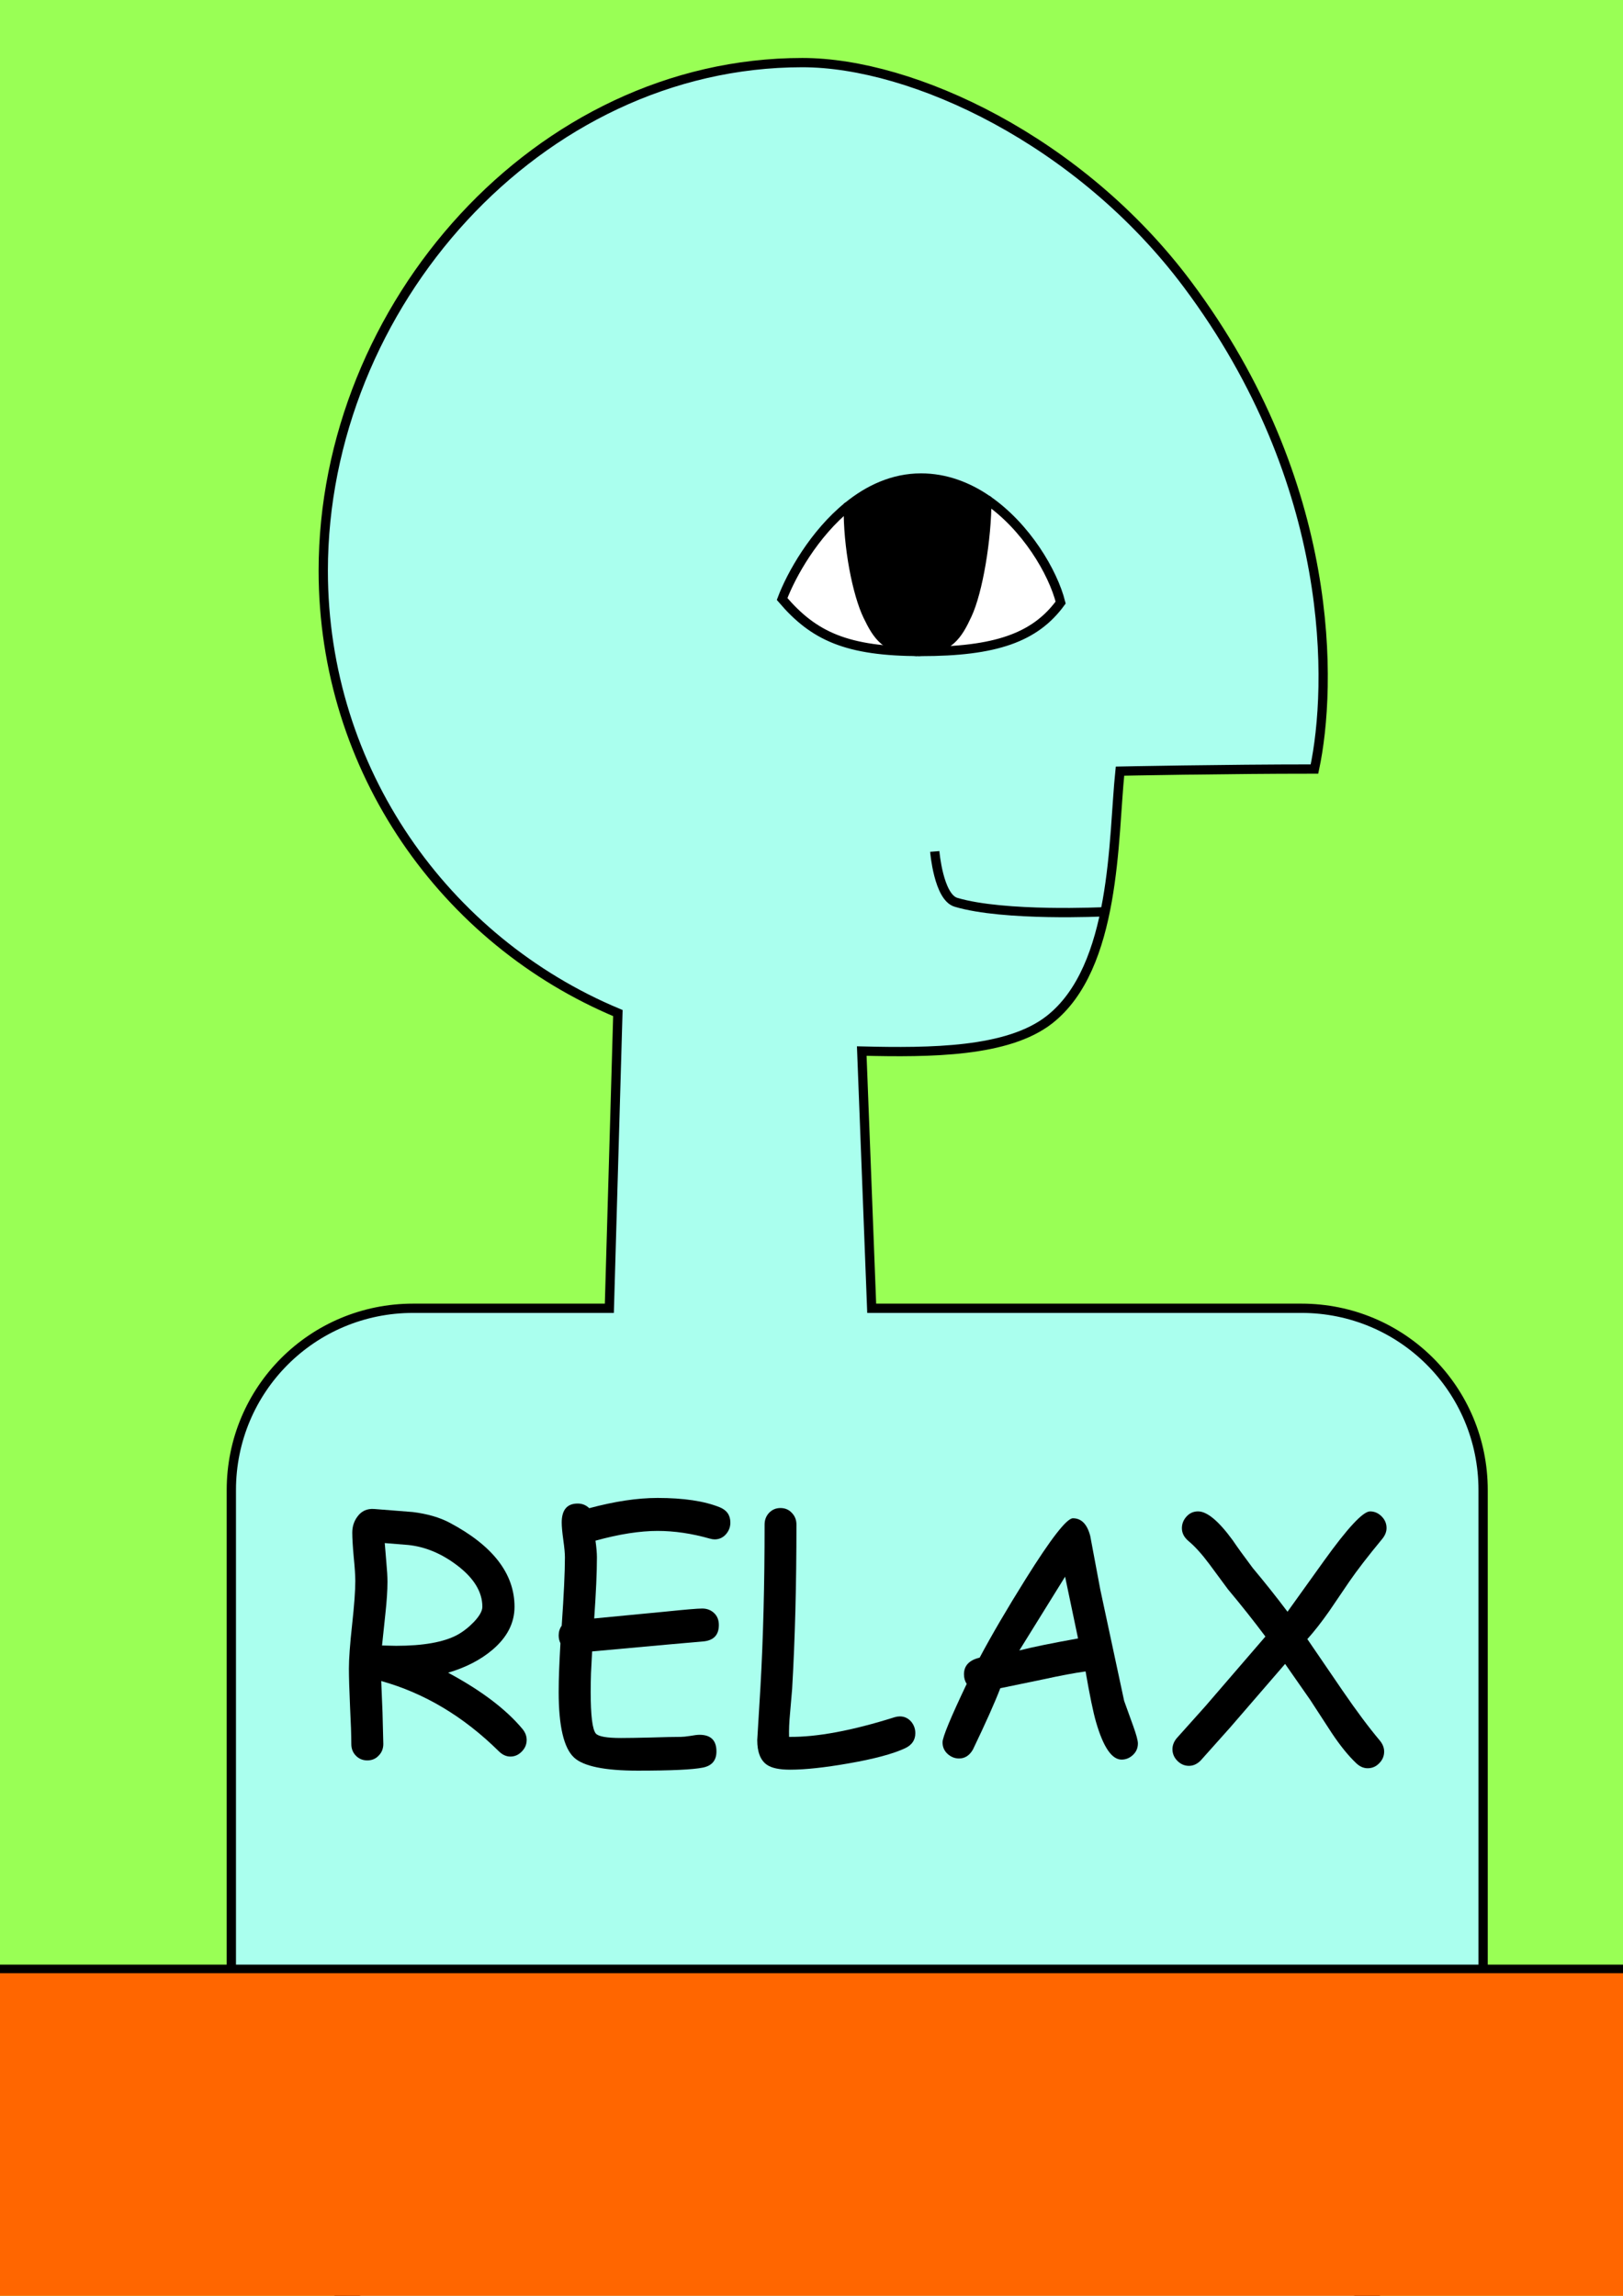 <?xml version="1.0" encoding="UTF-8" standalone="no"?>
<!-- Created with Inkscape (http://www.inkscape.org/) -->

<svg
   xmlns:dc="http://purl.org/dc/elements/1.1/"
   xmlns:cc="http://creativecommons.org/ns#"
   xmlns:rdf="http://www.w3.org/1999/02/22-rdf-syntax-ns#"
   xmlns:svg="http://www.w3.org/2000/svg"
   xmlns="http://www.w3.org/2000/svg"
   xmlns:sodipodi="http://sodipodi.sourceforge.net/DTD/sodipodi-0.dtd"
   xmlns:inkscape="http://www.inkscape.org/namespaces/inkscape"
   width="210mm"
   height="297mm"
   viewBox="0 0 210 297"
   version="1.1"
   id="svg8"
   inkscape:version="0.92.1 r15371"
   sodipodi:docname="deep_breathe_splash.svg"
   inkscape:export-filename="C:\Users\Myself\Dropbox\Schoolwork\School\COSC3P99\Images\deep_breathe_splash.png"
   inkscape:export-xdpi="96"
   inkscape:export-ydpi="96">
  <defs
     id="defs2" />
  <sodipodi:namedview
     id="base"
     pagecolor="#ffffff"
     bordercolor="#666666"
     borderopacity="1.0"
     inkscape:pageopacity="0.0"
     inkscape:pageshadow="2"
     inkscape:zoom="0.35355339"
     inkscape:cx="261.85039"
     inkscape:cy="523.3711"
     inkscape:document-units="mm"
     inkscape:current-layer="layer1"
     showgrid="false"
     inkscape:window-width="1366"
     inkscape:window-height="705"
     inkscape:window-x="-8"
     inkscape:window-y="-8"
     inkscape:window-maximized="1" />
  <g
     inkscape:label="Layer 1"
     inkscape:groupmode="layer"
     id="layer1"
     style="display:inline">
    <rect
       style="fill:#99ff55;stroke-width:1.2;stroke-miterlimit:4;stroke-dasharray:none"
       id="rect3697"
       width="214.293"
       height="300.159"
       x="-1.115"
       y="-1.647"
       ry="0"
       inkscape:export-xdpi="96"
       inkscape:export-ydpi="96" />
    <path
       style="display:inline;fill:#aaffee;stroke:#000000;stroke-width:1.2;stroke-miterlimit:4;stroke-dasharray:none"
       d="m 135.783,131.915 c 8.674,-6.789 8.23,-23.511 9.131,-32.156 0,0 13.366,-0.271 25.165,-0.271 2.276,-10.664 2.922,-36.823 -16.43,-62.698 C 139.744,18.197 118.129,8.1 103.814,8.1 69.579,8.1 41.826,39.595 41.826,73.83 c -2e-6,25.777 15.733,47.879 38.121,57.227 l -1.103,38.189 h 10e-7 -25.391 c -13.03,0 -23.52,10.49 -23.52,23.52 v 82.319 c 0,13.03 10.49,23.52 23.52,23.52 H 168.38 c 13.03,0 23.52,-10.49 23.52,-23.52 v -82.319 c 0,-13.03 -10.49,-23.52 -23.52,-23.52 h -55.592 l -1.285,-33.273 c 8.881,0.213 18.879,0.17 24.28,-4.058 z"
       id="path5008"
       inkscape:connector-curvature="0"
       sodipodi:nodetypes="sscssscccssssssssccs" />
    <path
       style="fill:#ffffff;stroke:#000000;stroke-width:1.2;stroke-miterlimit:4;stroke-dasharray:none"
       d="m 127.687,64.638 c 5.093,3.476 8.572,9.413 9.549,13.312 -3.307,4.546 -8.451,6.331 -18.061,6.331 -9.609,0 -13.876,-1.978 -17.977,-6.789 1.171,-3.118 4.152,-8.466 8.575,-12.033"
       id="path611"
       inkscape:connector-curvature="0" />
    <path
       style="display:inline;fill:#000000;stroke:#000000;stroke-width:1.2;stroke-linecap:butt;stroke-linejoin:miter;stroke-miterlimit:4;stroke-dasharray:none;stroke-opacity:1"
       d="m 118.725,84.293 c 4.112,-0.296 5.189,-2.114 6.441,-4.81 1.365,-2.937 2.526,-9.659 2.521,-14.845 v 0 c -2.487,-1.698 -5.365,-2.801 -8.518,-2.801 -3.596,10e-7 -6.757,1.496 -9.402,3.629 v 0 c -0.089,5.25 1.152,11.404 2.517,14.219 1.252,2.583 2.33,4.325 6.441,4.608"
       id="path56-0"
       inkscape:connector-curvature="0"
       sodipodi:nodetypes="csccsccsc" />
    <path
       style="fill:none;stroke:#000000;stroke-width:1.2;stroke-linecap:butt;stroke-linejoin:miter;stroke-miterlimit:4;stroke-dasharray:none;stroke-opacity:1"
       d="m 142.875,117.954 c 0,0 -12.915,0.64 -19.187,-1.23 -2.253,-0.672 -2.74,-6.575 -2.74,-6.575"
       id="path79"
       inkscape:connector-curvature="0"
       sodipodi:nodetypes="csc" />
    <rect
       style="opacity:1;fill:#ff6600;stroke:#000000;stroke-width:1.105;stroke-miterlimit:4;stroke-dasharray:none"
       id="rect5088"
       width="215.424"
       height="43.804"
       x="-2.245"
       y="254.708" />
    <g
       id="g4519">
      <g
         id="flowRoot5090"
         style="font-style:normal;font-variant:normal;font-weight:bold;font-stretch:normal;font-size:96px;line-height:1.25;font-family:'MS Sans Serif';-inkscape-font-specification:'MS Sans Serif Bold';letter-spacing:0px;word-spacing:0px;fill:#000000;fill-opacity:1;stroke:none"
         transform="scale(0.265)"
         aria-label="  DEEP BREATHE">
        <g
           aria-label="RELAX"
           style="font-style:normal;font-weight:normal;font-size:96px;line-height:1.25;font-family:sans-serif;letter-spacing:0px;word-spacing:0px;fill:#000000;fill-opacity:1;stroke:none"
           id="text4514">
          <path
             d="m 249.189,857.507 q -2.969,0 -5.547,-2.5 -25.859,-25.547 -57.5,-34.375 l 0.625,15.312 0.391,15.391 q 0,3.438 -2.266,5.703 -2.188,2.344 -5.547,2.344 -3.359,0 -5.625,-2.344 -2.188,-2.266 -2.188,-5.703 0,-6.172 -0.625,-18.359 -0.547,-12.266 -0.547,-18.438 0,-7.188 1.562,-21.406 1.562,-14.219 1.562,-21.328 0,-3.984 -0.781,-11.797 -0.703,-7.812 -0.703,-11.797 0,-4.453 2.5,-7.812 2.969,-4.141 8.203,-3.75 l 18.828,1.484 q 10.703,1.328 18.047,5.234 31.641,16.797 31.641,41.016 0,11.875 -10.781,21.016 -8.672,7.344 -21.641,11.172 24.297,13.047 36.328,27.5 2.031,2.5 2.031,5.312 0,3.281 -2.422,5.703 -2.344,2.422 -5.547,2.422 z m -49.766,-103.281 -11.562,-0.938 0.781,9.453 q 0.547,5.781 0.547,9.453 0,6.25 -1.016,15.547 l -1.641,15.547 q 1.094,0 3.359,0.078 2.344,0.078 3.516,0.078 19.922,0 29.844,-5.312 4.375,-2.422 8.125,-6.328 4.141,-4.375 4.141,-7.422 0,-10.859 -12.344,-20.234 -11.328,-8.594 -23.75,-9.922 z"
             style="font-style:normal;font-variant:normal;font-weight:normal;font-stretch:normal;font-size:160px;font-family:'Comic Sans MS';-inkscape-font-specification:'Comic Sans MS'"
             id="path4521" />
          <path
             d="m 348.955,751.491 q -1.094,0 -2.422,-0.391 -13.203,-3.75 -25.469,-3.75 -6.406,0 -13.984,1.172 -7.578,1.172 -16.328,3.594 0.703,5.078 0.703,8.125 0,10.859 -1.328,29.844 l 34.219,-3.281 q 15.078,-1.562 18.516,-1.562 3.438,0 5.781,2.188 2.344,2.188 2.344,5.859 0,7.109 -7.188,7.969 l -18.594,1.641 -36.094,3.281 q -0.312,5.547 -0.547,10.547 -0.156,4.922 -0.156,9.219 0,17.266 2.5,20.312 1.875,2.188 12.266,2.188 4.844,0 14.531,-0.234 9.766,-0.312 14.688,-0.312 1.562,0 4.609,-0.469 3.047,-0.547 4.531,-0.547 8.281,0 8.281,8.125 0,6.562 -6.641,7.891 -7.344,1.484 -31.797,1.484 -24.219,0 -31.094,-6.406 -7.5,-6.953 -7.5,-32.031 0,-5 0.234,-10.938 0.234,-5.938 0.625,-12.812 -0.859,-1.797 -0.859,-3.828 0,-2.656 1.484,-4.766 1.562,-22.578 1.562,-33.359 0,-2.891 -0.781,-8.438 -0.781,-5.625 -0.781,-8.516 0,-9.297 7.812,-9.297 3.281,0 5.625,2.266 9.375,-2.5 17.656,-3.75 8.359,-1.25 15.703,-1.25 18.984,0 30.312,4.531 5.234,2.109 5.234,7.5 0,3.125 -2.031,5.547 -2.266,2.656 -5.625,2.656 z"
             style="font-style:normal;font-variant:normal;font-weight:normal;font-stretch:normal;font-size:160px;font-family:'Comic Sans MS';-inkscape-font-specification:'Comic Sans MS'"
             id="path4523" />
          <path
             d="m 441.923,853.444 q -8.828,4.141 -27.734,7.422 -17.422,3.047 -28.438,3.047 -7.891,0 -11.328,-2.422 -4.688,-3.281 -4.688,-12.031 l 1.562,-25.859 q 2.031,-35.781 2.031,-79.375 0,-3.359 2.188,-5.703 2.266,-2.344 5.547,-2.344 3.359,0 5.547,2.344 2.266,2.344 2.266,5.703 0,44.141 -2.109,80.312 l -1.016,11.875 q -0.625,6.484 -0.469,11.484 20.391,0.234 51.562,-9.609 1.328,-0.391 2.5,-0.391 3.359,0 5.625,2.656 1.953,2.422 1.953,5.547 0,5 -5,7.344 z"
             style="font-style:normal;font-variant:normal;font-weight:normal;font-stretch:normal;font-size:160px;font-family:'Comic Sans MS';-inkscape-font-specification:'Comic Sans MS'"
             id="path4525" />
          <path
             d="m 547.627,858.991 q -7.188,0 -12.5,-18.438 -2.031,-7.031 -5.078,-24.609 -7.969,1.094 -20.859,3.906 l -20.781,4.297 q -3.906,10.234 -13.359,29.922 -2.5,4.375 -6.797,4.375 -3.125,0 -5.625,-2.266 -2.422,-2.266 -2.422,-5.625 0,-3.75 11.797,-28.516 -1.328,-2.031 -1.328,-4.688 0,-6.328 7.656,-8.125 8.906,-16.719 22.5,-38.438 18.516,-29.609 23.047,-29.609 6.172,0 8.438,8.594 l 4.922,26.25 11.641,54.297 4.453,12.344 q 2.266,6.328 2.266,8.438 0,3.359 -2.422,5.625 -2.422,2.266 -5.547,2.266 z m -27.578,-89.297 -22.344,36.016 q 9.453,-2.422 28.672,-5.859 z"
             style="font-style:normal;font-variant:normal;font-weight:normal;font-stretch:normal;font-size:160px;font-family:'Comic Sans MS';-inkscape-font-specification:'Comic Sans MS'"
             id="path4527" />
          <path
             d="m 674.892,751.257 q -10.469,12.656 -16.094,20.859 l -9.766,14.375 q -5.703,8.125 -10.703,13.672 l 17.188,25.156 q 10.234,14.922 18.203,24.375 2.109,2.578 2.109,5.391 0,3.281 -2.422,5.703 -2.344,2.422 -5.625,2.422 -2.969,0 -5.547,-2.422 -5.781,-5.469 -12.031,-14.844 l -10.469,-16.094 -12.266,-17.578 -26.875,31.094 -14.375,16.094 q -2.578,2.578 -5.703,2.578 -3.203,0 -5.625,-2.422 -2.422,-2.422 -2.422,-5.703 0,-2.812 2.031,-5.312 l 14.062,-15.703 29.297,-33.984 q -8.594,-11.484 -18.281,-23.047 l -9.062,-12.266 q -5.469,-7.344 -10.156,-11.25 -3.281,-2.734 -3.281,-6.328 0,-3.203 2.266,-5.703 2.266,-2.5 5.625,-2.5 6.641,0 16.953,14.141 3.203,4.766 9.766,13.516 8.906,10.625 16.953,21.328 l 17.812,-24.844 q 17.344,-24.141 22.5,-24.141 3.203,0 5.625,2.422 2.422,2.422 2.422,5.703 0,2.734 -2.109,5.312 z"
             style="font-style:normal;font-variant:normal;font-weight:normal;font-stretch:normal;font-size:160px;font-family:'Comic Sans MS';-inkscape-font-specification:'Comic Sans MS'"
             id="path4529" />
        </g>
      </g>
    </g>
  </g>
</svg>
